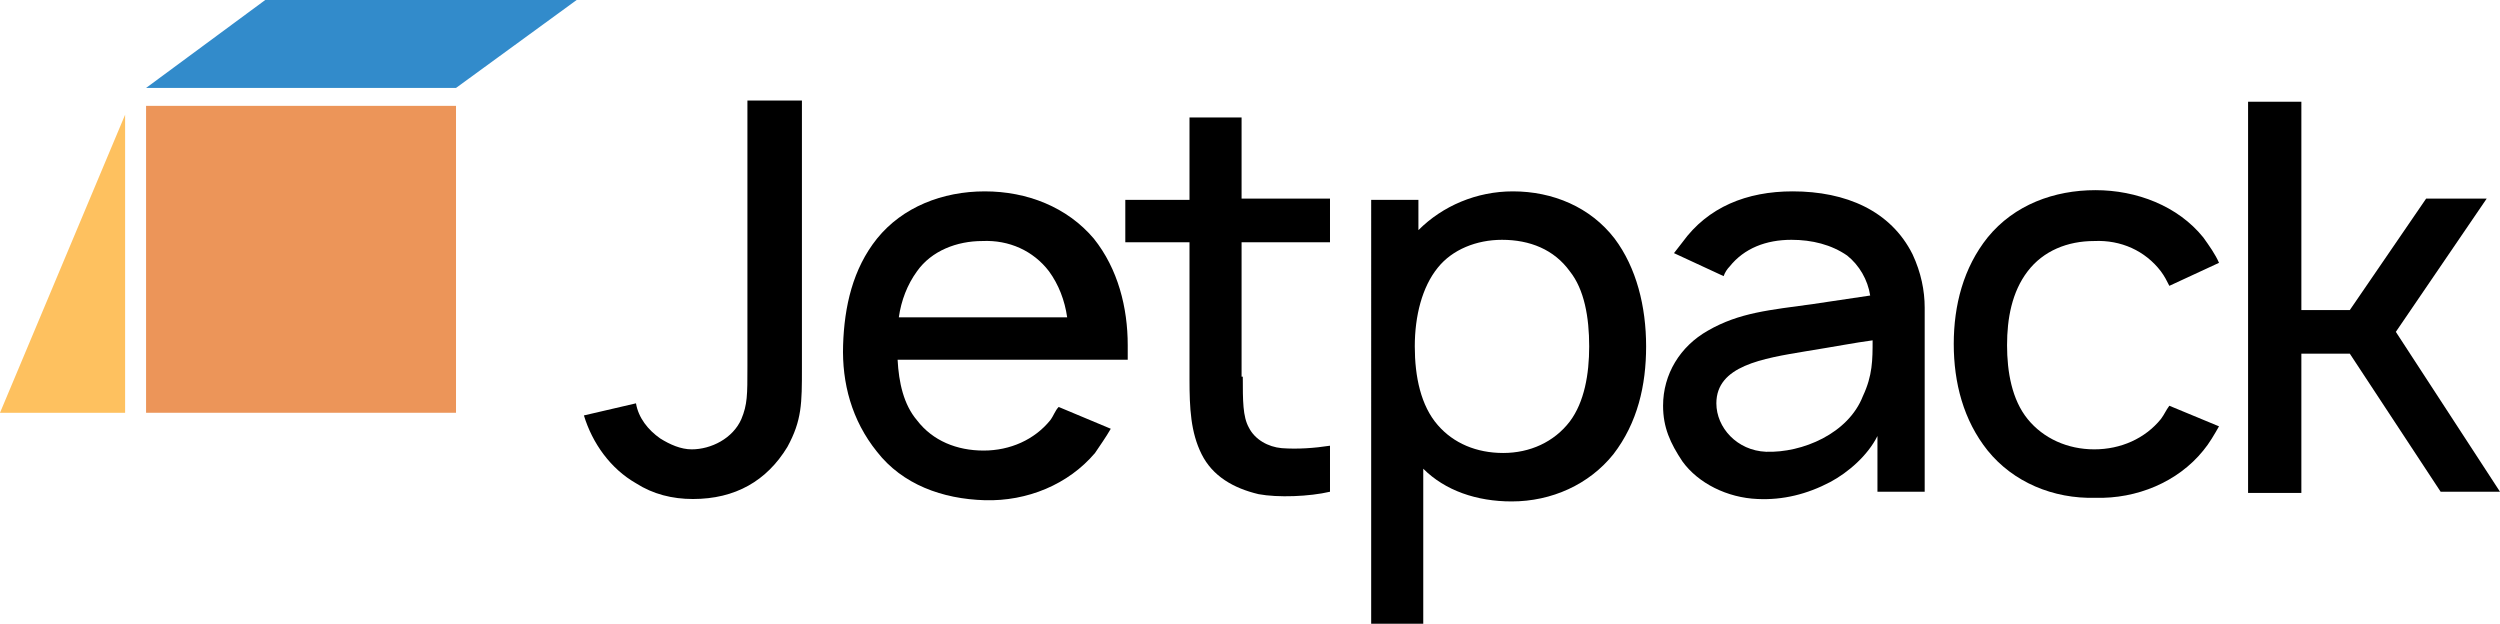 <?xml version="1.0" encoding="UTF-8"?>
<svg id="Layer_2" data-name="Layer 2" xmlns="http://www.w3.org/2000/svg" viewBox="0 0 206.41 51.5">
  <defs>
    <style>
      .cls-1 {
        fill: #fec15f;
      }

      .cls-2 {
        fill: #328bcb;
      }

      .cls-3 {
        fill: #ec9559;
      }
    </style>
  </defs>
  <g id="Layer_1-2" data-name="Layer 1">
    <g id="Layer_1-2" data-name="Layer 1-2">
      <rect class="cls-3" x="12.06" y="8.74" width="25.59" height="25.34"/>
      <polygon class="cls-2" points="37.65 7.26 12.06 7.26 21.9 0 47.61 0 37.65 7.26"/>
      <g>
        <path d="M66.21,8.4v22c0,2.9,0,4.3-1.2,6.5-1.7,2.8-4.3,4.3-7.8,4.3-1.7,0-3.3-.4-4.7-1.3-2.1-1.2-3.6-3.3-4.3-5.6l4.3-1c.2,1.2,1,2.2,2,2.9.8.5,1.7.9,2.6.9,1.6,0,3.4-.9,4.1-2.5.5-1.2.5-2,.5-4.3V8.3h4.5v.1Z"/>
        <path d="M75.71,34.7c1.3,1.7,3.3,2.5,5.5,2.5s4.2-.9,5.5-2.5c.3-.4.4-.8.7-1.1l4.3,1.8c-.4.7-.9,1.4-1.3,2-2.2,2.6-5.6,4-9.1,3.9s-6.8-1.3-8.9-4c-2.1-2.6-2.9-5.7-2.8-8.8.1-3.2.8-6.3,2.8-8.8,2.1-2.6,5.4-3.9,8.9-3.9s6.8,1.3,9,3.9c2,2.5,2.8,5.7,2.8,8.8v1.2h-19c.1,1.9.5,3.7,1.6,5ZM75.71,22.4c-.8,1.1-1.3,2.4-1.5,3.8h13.9c-.2-1.4-.7-2.7-1.5-3.8-1.3-1.7-3.3-2.6-5.5-2.5-2.1,0-4.2.8-5.4,2.5Z"/>
        <path d="M102.61,31.1c0,2,0,3.3.5,4.2.5,1,1.6,1.6,2.7,1.7,1.3.1,2.7,0,4-.2v3.8c-1.7.4-4.3.5-5.9.2-2.1-.5-3.8-1.5-4.7-3.3-.9-1.8-1-3.8-1-6.2v-11.3h-5.3v-3.5h5.3v-6.8h4.3v6.7h7.3v3.6h-7.3v11.1h.1Z"/>
        <path d="M135.91,28.6c0,3.2-.7,6.3-2.7,8.9-2,2.5-5.1,3.9-8.4,3.9-2.9,0-5.5-.9-7.3-2.7v12.8h-4.3V16.5h3.9v2.5c2-2,4.8-3.2,7.8-3.2,3.3,0,6.4,1.3,8.4,3.9,1.8,2.4,2.6,5.6,2.6,8.9ZM131.21,28.6c0-2.4-.4-4.7-1.6-6.2-1.3-1.8-3.3-2.6-5.6-2.6-2.1,0-4.1.8-5.3,2.3-1.3,1.6-1.9,4-1.9,6.5s.5,4.9,1.9,6.5c1.3,1.5,3.2,2.3,5.4,2.3s4.2-.9,5.5-2.6c1.2-1.6,1.6-3.9,1.6-6.2Z"/>
        <path d="M138.21,20.9l.7-.9c2.1-2.9,5.3-4.2,9.1-4.2,4.4,0,8.1,1.6,9.9,5.2.7,1.5,1,3,1,4.4v15.2h-3.9v-4.6c-.8,1.6-2.4,3-3.9,3.8-1.9,1-3.9,1.5-6,1.4-2.5-.1-4.9-1.3-6.2-3.1-1-1.5-1.6-2.8-1.6-4.6,0-2.6,1.4-4.9,3.7-6.2,2.6-1.5,5.1-1.7,8.7-2.2l4.7-.7c-.2-1.3-.9-2.5-1.9-3.3-1.3-.9-2.9-1.3-4.6-1.3-2.1,0-3.9.7-5.1,2.2-.2.2-.4.5-.5.8l-4.1-1.9ZM149.11,29c-3.6.6-7.4,1.2-7.4,4.3,0,2,1.7,3.9,4.1,4,3,.1,6.8-1.5,8-4.6.8-1.7.8-3,.8-4.6-1.5.2-3,.5-5.5.9Z"/>
        <path d="M179.11,23.6c-.2-.4-.4-.8-.7-1.2-1.3-1.7-3.3-2.6-5.5-2.5-2.2,0-4.2.8-5.5,2.5s-1.7,3.9-1.7,6.1.4,4.5,1.7,6.1,3.3,2.5,5.5,2.5,4.2-.9,5.5-2.5c.3-.4.4-.7.7-1.1l4.1,1.7c-.4.7-.8,1.4-1.3,2-2.1,2.6-5.5,4-8.9,3.9-3.5.1-6.8-1.3-8.9-3.9-2-2.5-2.8-5.6-2.8-8.8s.8-6.3,2.8-8.8c2.2-2.7,5.5-3.9,8.9-3.9s6.8,1.3,8.9,3.9c.5.7,1,1.4,1.3,2.1l-4.1,1.9Z"/>
        <path d="M190.01,40.7h-4.4V8.4h4.4v17.2h4l6.3-9.2h5l-7.5,11,8.6,13.2h-4.9l-7.5-11.4h-4v11.5h0Z"/>
      </g>
      <polyline class="cls-1" points="10.33 9.47 10.33 34.08 0 34.08"/>
    </g>
  </g>
</svg>